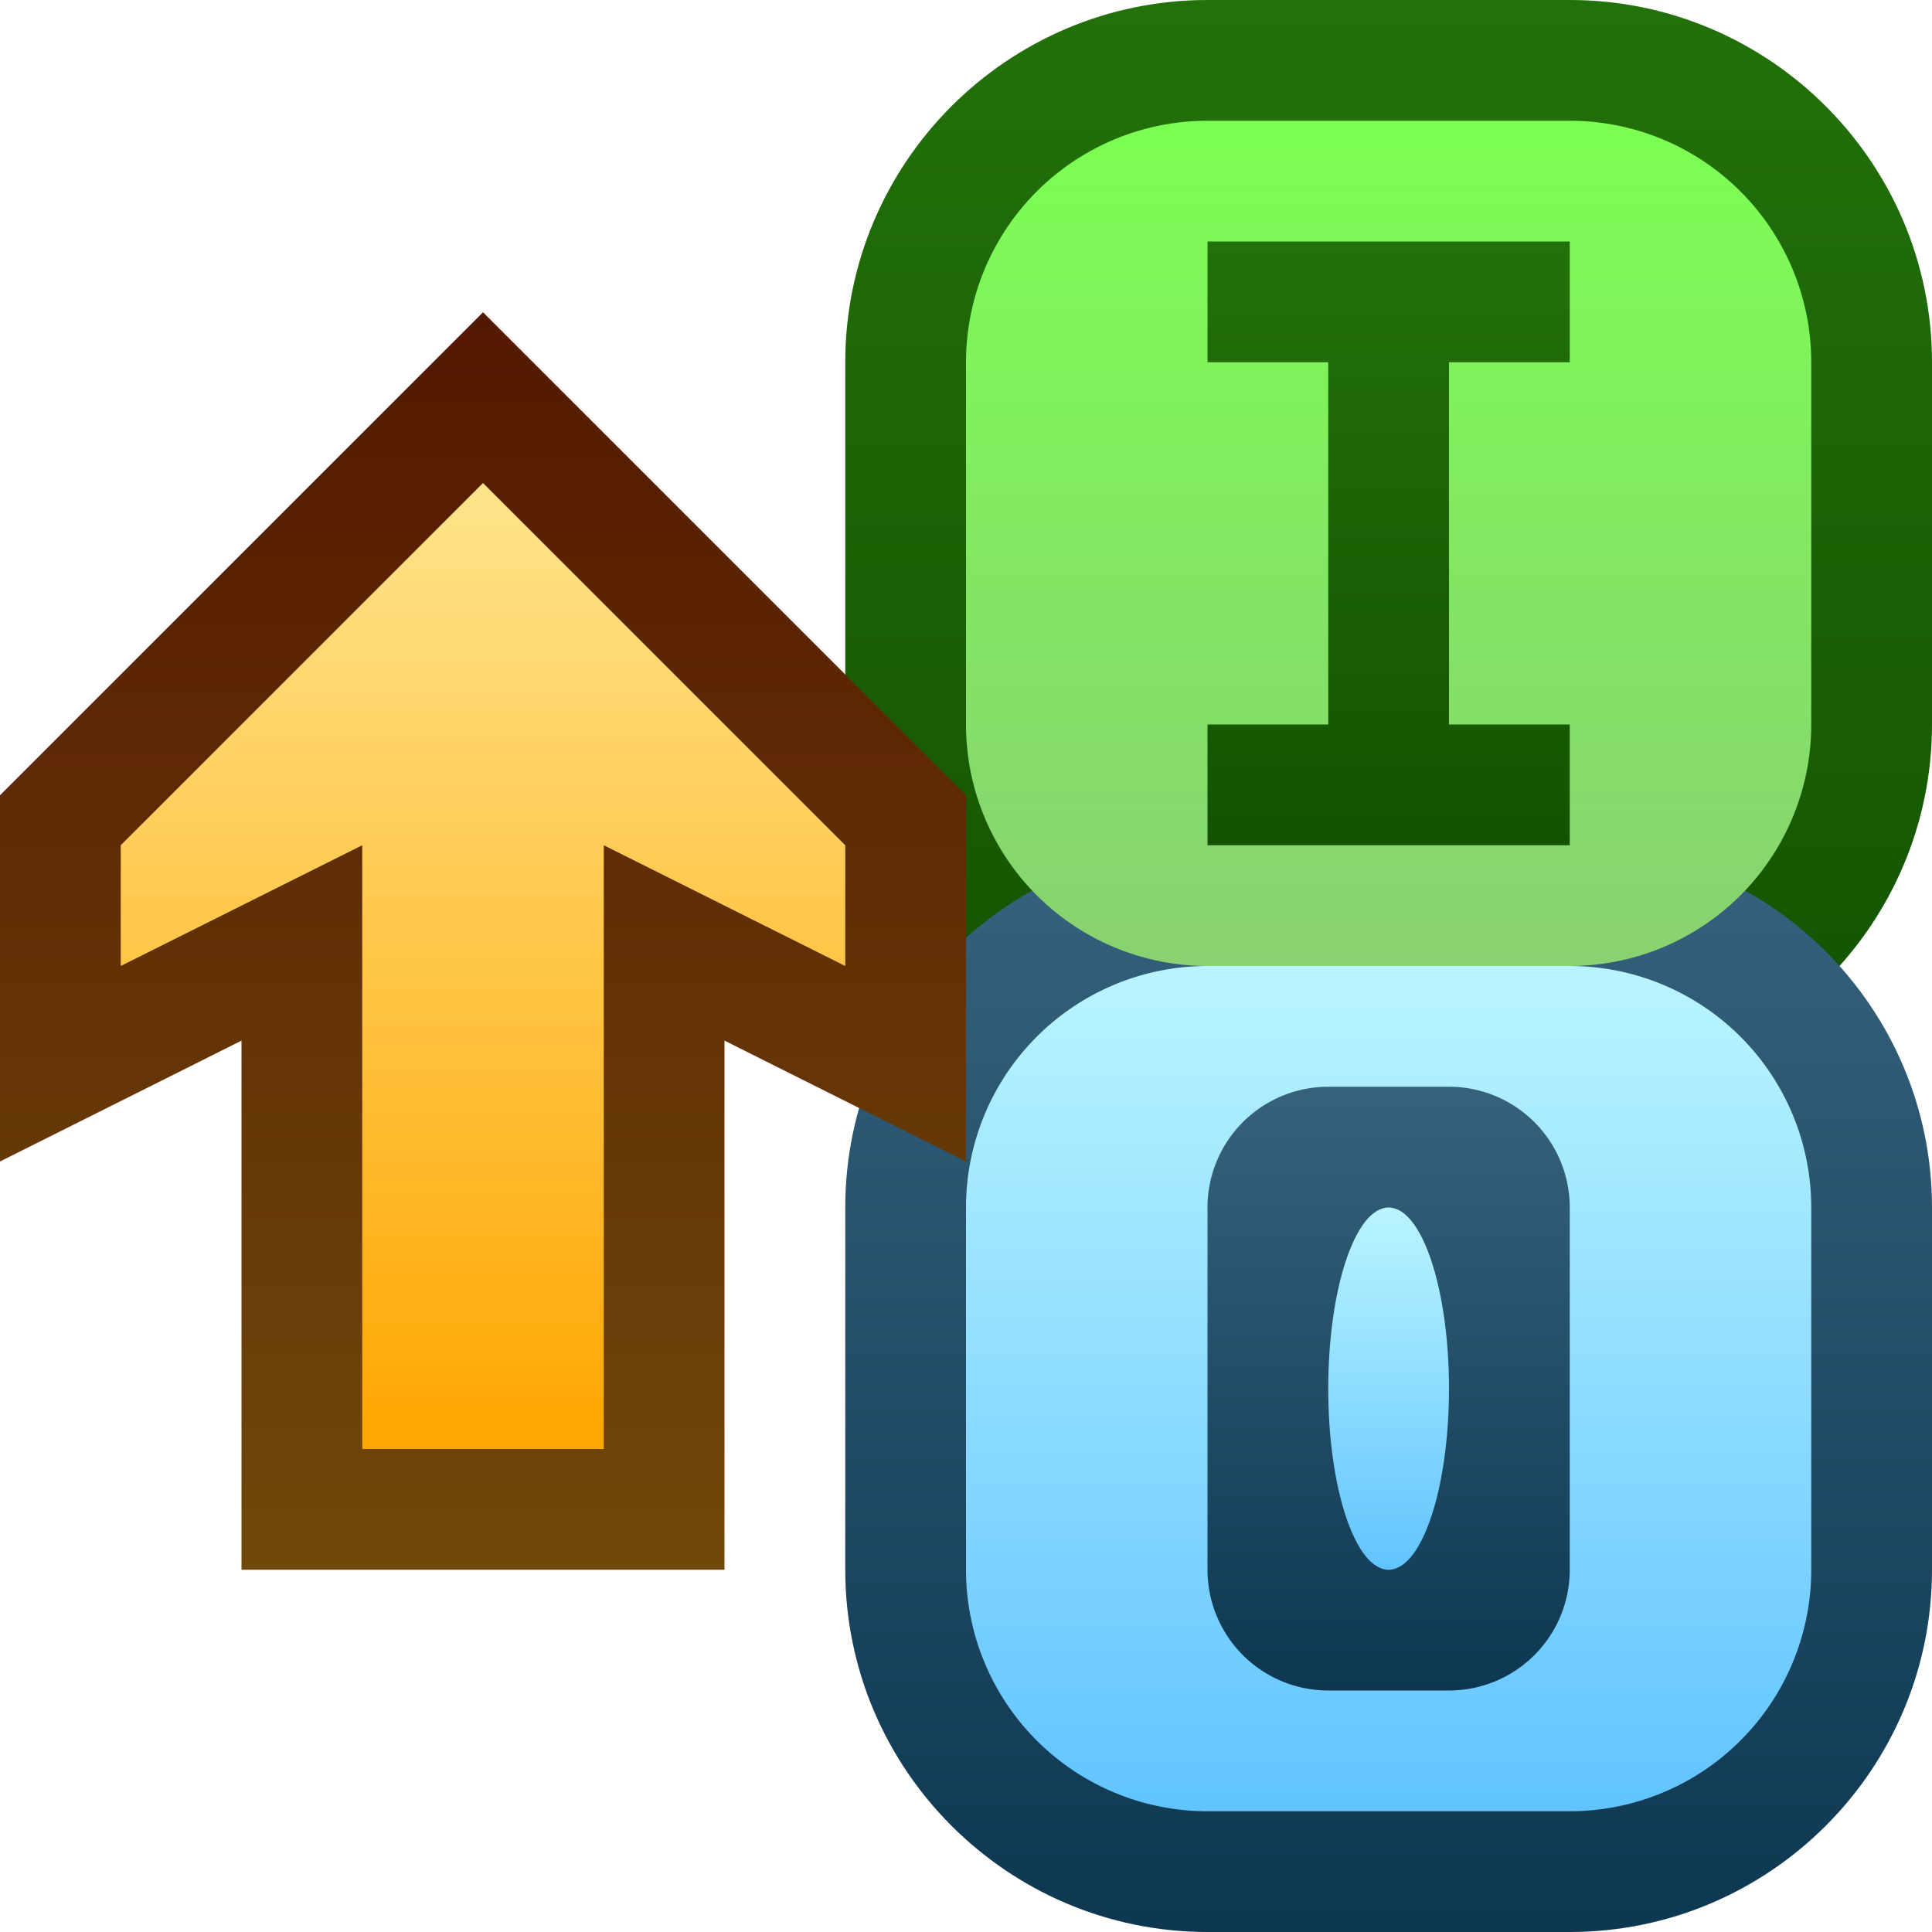 <svg ti:v="1" width="16" height="16" viewBox="0 0 16 16" xmlns="http://www.w3.org/2000/svg" xmlns:ti="urn:schemas-jetbrains-com:tisvg"><rect id="frame" width="16" height="16" fill="none"/><linearGradient id="a" x1=".5" y1="1" x2=".5" y2="0"><stop offset="0" stop-color="#135300"/><stop offset="1" stop-color="#23710B"/></linearGradient><path fill-rule="evenodd" d="M10 0C8.346 0 7 1.346 7 3v3c0 1.654 1.346 3 3 3h3c1.654 0 3-1.346 3-3V3c0-1.654-1.346-3-3-3h-3z" fill="url(#a)"/><linearGradient id="b" x1=".5" y1=".017" x2=".5" y2="1.014"><stop offset="0" stop-color="#36617C"/><stop offset="1" stop-color="#0D3751"/></linearGradient><path fill-rule="evenodd" d="M10 7c-1.654 0-3 1.346-3 3v3c0 1.654 1.346 3 3 3h3c1.654 0 3-1.346 3-3v-3c0-1.654-1.346-3-3-3h-3z" fill="url(#b)"/><linearGradient id="c" x1=".5" y1=".017" x2=".5" y2="1.014"><stop offset="0" stop-color="#B8F4FF"/><stop offset="1" stop-color="#60C3FF"/></linearGradient><path fill-rule="evenodd" d="M10 8a2 2 0 0 0-2 2v3a2 2 0 0 0 2 2h3a2 2 0 0 0 2-2v-3a2 2 0 0 0-2-2h-3z" fill="url(#c)"/><linearGradient id="d" x1=".5" y1=".017" x2=".5" y2="1.014"><stop offset="0" stop-color="#36617C"/><stop offset="1" stop-color="#0D3751"/></linearGradient><path fill-rule="evenodd" d="M11 9a1 1 0 0 0-1 1v3a1 1 0 0 0 1 1h1a1 1 0 0 0 1-1v-3a1 1 0 0 0-1-1h-1z" fill="url(#d)"/><linearGradient id="e" x1=".5" y1=".017" x2=".5" y2="1.014"><stop offset="0" stop-color="#B8F4FF"/><stop offset="1" stop-color="#60C3FF"/></linearGradient><path fill-rule="evenodd" d="M11 11.5c0 .828.224 1.5.5 1.5.275 0 .5-.672.5-1.5s-.225-1.5-.5-1.5c-.276 0-.5.672-.5 1.5z" fill="url(#e)"/><linearGradient id="f" x1=".5" y1="0" x2=".5" y2="1"><stop offset="0" stop-color="#7CFF53"/><stop offset="1" stop-color="#89D171"/></linearGradient><path fill-rule="evenodd" d="M10 1a2 2 0 0 0-2 2v3a2 2 0 0 0 2 2h3a2 2 0 0 0 2-2V3a2 2 0 0 0-2-2h-3z" fill="url(#f)"/><linearGradient id="g" x1=".5" y1="0" x2=".5" y2="1"><stop offset="0" stop-color="#23710B"/><stop offset="1" stop-color="#135300"/></linearGradient><path fill-rule="evenodd" d="M10 2v1h1v3h-1v1h3V6h-1V3h1V2h-3z" fill="url(#g)"/><linearGradient id="h" x1=".5" y1="0" x2=".5" y2="1"><stop offset="0" stop-color="#531800"/><stop offset="1" stop-color="#71480B"/></linearGradient><path fill-rule="evenodd" d="M0 6.586v3.033l2-1.001V13h4V8.618l2 1.001V6.586l-4-4-4 4z" fill="url(#h)"/><linearGradient id="i" x1=".5" y1="0" x2=".5" y2="1"><stop offset="0" stop-color="#FFE48C"/><stop offset="1" stop-color="#FFA600"/></linearGradient><path fill-rule="evenodd" d="M1 7v1l2-1v5h2V7l2 1V7L4 4 1 7z" fill="url(#i)"/></svg>